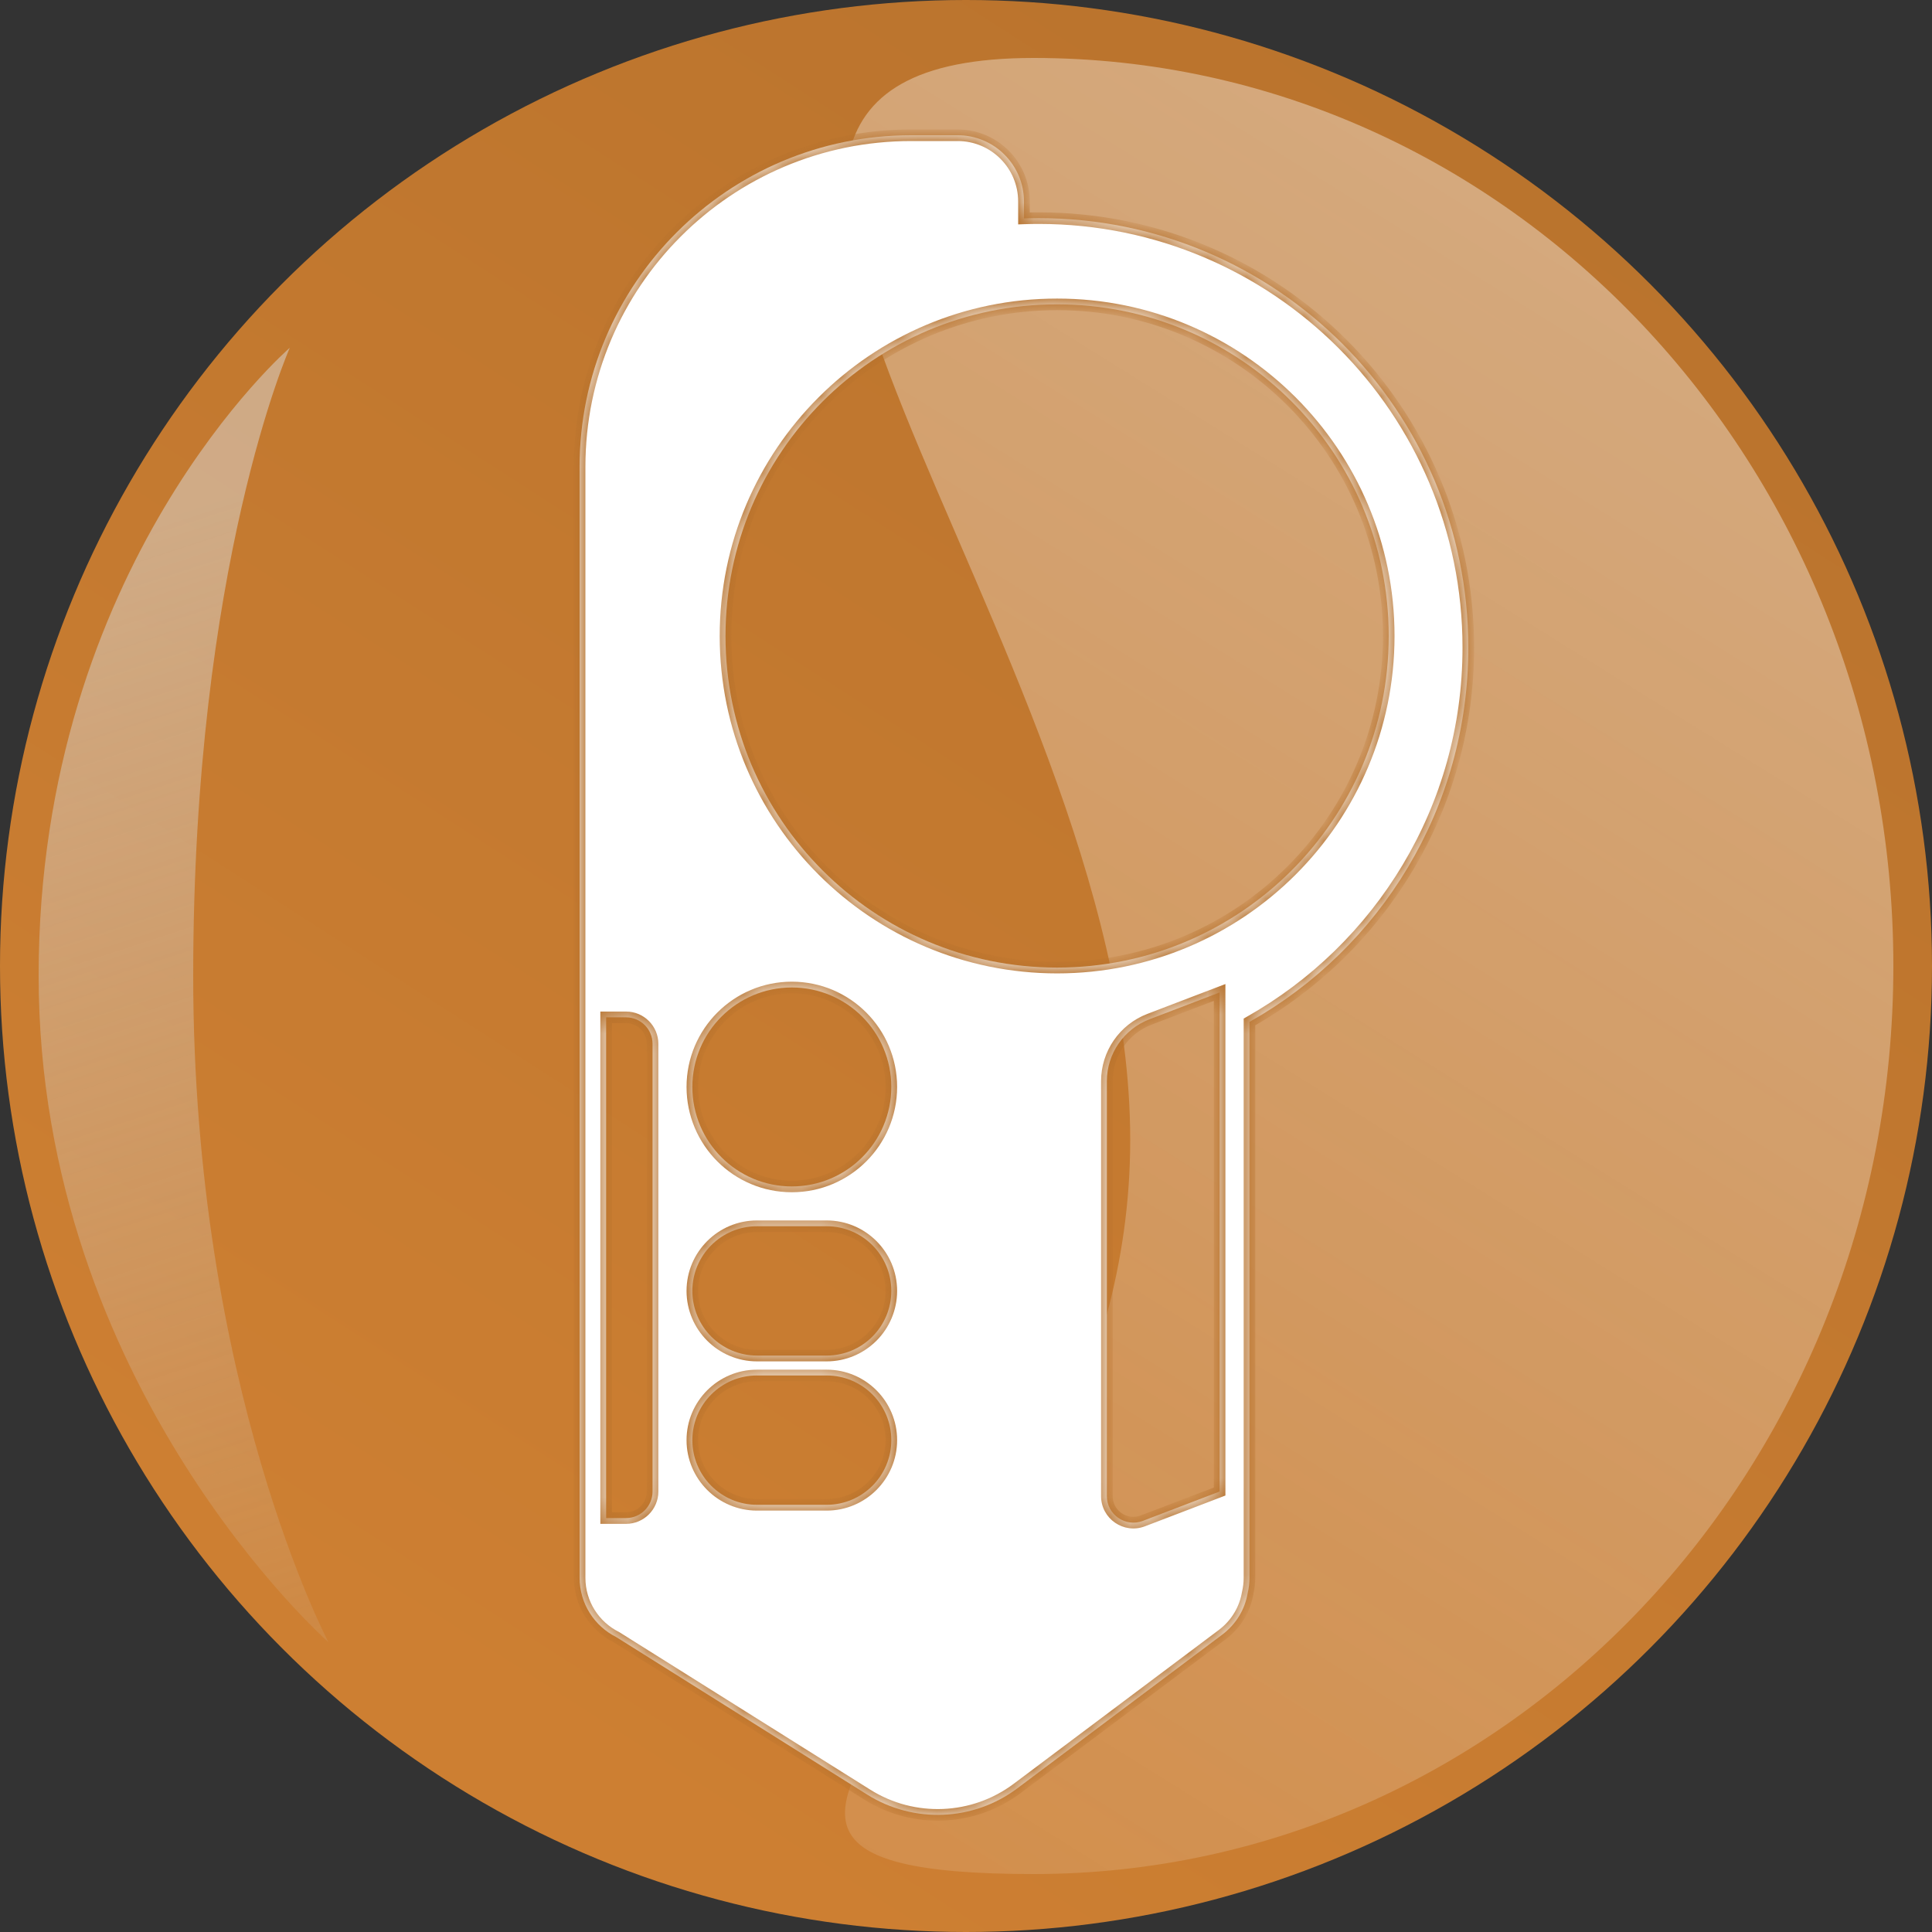 <svg width="100" height="100" viewBox="0 0 100 100" fill="none" xmlns="http://www.w3.org/2000/svg">
<rect x="0" y="0" width="100" height="100" fill="#333333" stroke="none"/>
<circle cx="50" cy="50" r="50" fill="url(#paint0_linear_239_1767)"/>
<g style="mix-blend-mode:multiply">
<path d="M10 50.5C10 71.763 17 85 17 85C17 85 2 71.763 2 50.5C2 29.237 15 18 15 18C15 18 10 29.237 10 50.5Z" fill="url(#paint1_linear_239_1767)"/>
</g>
<path d="M98 50C98 75.957 78.077 97 53.5 97C28.923 97 58.5 84.957 58.5 59C58.5 33.043 28.923 3 53.5 3C78.077 3 98 24.043 98 50Z" fill="url(#paint2_linear_239_1767)" fill-opacity="0.4"/>
<mask id="path-4-inside-1_239_1767" fill="white">
<path fill-rule="evenodd" clip-rule="evenodd" d="M47.164 7C37.685 7 30 14.685 30 24.164V52.657V52.657V81.664C30 83.009 30.773 84.173 31.899 84.736L44.885 92.888C47.292 94.398 50.381 94.27 52.654 92.565L63.256 84.614C64.007 84.05 64.443 83.269 64.581 82.45C64.64 82.198 64.672 81.934 64.672 81.664V52.895C71.434 49.083 76 41.834 76 33.519C76 21.243 66.048 11.291 53.772 11.291C53.514 11.291 53.256 11.296 53 11.304V10.433C53 8.537 51.463 7 49.567 7H47.164ZM46.134 56.261C46.134 59.105 43.829 61.41 40.985 61.41C38.141 61.41 35.836 59.105 35.836 56.261C35.836 53.417 38.141 51.112 40.985 51.112C43.829 51.112 46.134 53.417 46.134 56.261ZM54.716 50.082C64.196 50.082 71.88 42.397 71.88 32.918C71.88 23.438 64.196 15.754 54.716 15.754C45.237 15.754 37.552 23.438 37.552 32.918C37.552 42.397 45.237 50.082 54.716 50.082ZM35.836 66.817C35.836 64.969 37.334 63.47 39.183 63.47H42.787C44.636 63.47 46.134 64.969 46.134 66.817C46.134 68.666 44.636 70.164 42.787 70.164H39.183C37.334 70.164 35.836 68.666 35.836 66.817ZM39.183 71.194C37.334 71.194 35.836 72.692 35.836 74.541C35.836 76.389 37.334 77.888 39.183 77.888H42.787C44.636 77.888 46.134 76.389 46.134 74.541C46.134 72.692 44.636 71.194 42.787 71.194H39.183ZM57.291 55.963C57.291 54.541 58.169 53.265 59.498 52.757L63.127 51.369V77.201L59.155 78.72C58.256 79.064 57.291 78.4 57.291 77.438V55.963ZM32.403 52.657H31.373V78.575H32.403C33.161 78.575 33.776 77.96 33.776 77.201V54.03C33.776 53.272 33.161 52.657 32.403 52.657Z"/>
</mask>
<path fill-rule="evenodd" clip-rule="evenodd" d="M47.164 7C37.685 7 30 14.685 30 24.164V52.657V52.657V81.664C30 83.009 30.773 84.173 31.899 84.736L44.885 92.888C47.292 94.398 50.381 94.27 52.654 92.565L63.256 84.614C64.007 84.05 64.443 83.269 64.581 82.45C64.64 82.198 64.672 81.934 64.672 81.664V52.895C71.434 49.083 76 41.834 76 33.519C76 21.243 66.048 11.291 53.772 11.291C53.514 11.291 53.256 11.296 53 11.304V10.433C53 8.537 51.463 7 49.567 7H47.164ZM46.134 56.261C46.134 59.105 43.829 61.41 40.985 61.41C38.141 61.41 35.836 59.105 35.836 56.261C35.836 53.417 38.141 51.112 40.985 51.112C43.829 51.112 46.134 53.417 46.134 56.261ZM54.716 50.082C64.196 50.082 71.88 42.397 71.88 32.918C71.88 23.438 64.196 15.754 54.716 15.754C45.237 15.754 37.552 23.438 37.552 32.918C37.552 42.397 45.237 50.082 54.716 50.082ZM35.836 66.817C35.836 64.969 37.334 63.47 39.183 63.47H42.787C44.636 63.47 46.134 64.969 46.134 66.817C46.134 68.666 44.636 70.164 42.787 70.164H39.183C37.334 70.164 35.836 68.666 35.836 66.817ZM39.183 71.194C37.334 71.194 35.836 72.692 35.836 74.541C35.836 76.389 37.334 77.888 39.183 77.888H42.787C44.636 77.888 46.134 76.389 46.134 74.541C46.134 72.692 44.636 71.194 42.787 71.194H39.183ZM57.291 55.963C57.291 54.541 58.169 53.265 59.498 52.757L63.127 51.369V77.201L59.155 78.72C58.256 79.064 57.291 78.4 57.291 77.438V55.963ZM32.403 52.657H31.373V78.575H32.403C33.161 78.575 33.776 77.96 33.776 77.201V54.03C33.776 53.272 33.161 52.657 32.403 52.657Z" fill="white"/>
<path d="M31.899 84.736L32.059 84.482L32.047 84.475L32.034 84.468L31.899 84.736ZM44.885 92.888L45.044 92.633L44.885 92.888ZM52.654 92.565L52.834 92.805L52.654 92.565ZM63.256 84.614L63.076 84.374L63.256 84.614ZM64.581 82.45L64.289 82.381L64.287 82.391L64.285 82.4L64.581 82.45ZM64.672 52.895L64.524 52.634L64.372 52.72V52.895H64.672ZM53 11.304H52.7V11.615L53.01 11.604L53 11.304ZM59.498 52.757L59.391 52.477L59.498 52.757ZM63.127 51.369H63.427V50.934L63.02 51.089L63.127 51.369ZM63.127 77.201L63.234 77.482L63.427 77.408V77.201H63.127ZM59.155 78.72L59.047 78.44L59.155 78.72ZM31.373 52.657V52.357H31.073V52.657H31.373ZM31.373 78.575H31.073V78.875H31.373V78.575ZM30.3 24.164C30.3 14.85 37.85 7.3 47.164 7.3V6.7C37.519 6.7 29.7 14.519 29.7 24.164H30.3ZM30.3 52.657V24.164H29.7V52.657H30.3ZM30.3 52.657V52.657H29.7V52.657H30.3ZM30.3 81.664V52.657H29.7V81.664H30.3ZM32.034 84.468C31.005 83.954 30.3 82.891 30.3 81.664H29.7C29.7 83.127 30.541 84.393 31.765 85.005L32.034 84.468ZM45.044 92.633L32.059 84.482L31.74 84.99L44.725 93.142L45.044 92.633ZM52.474 92.325C50.3 93.956 47.346 94.078 45.044 92.633L44.725 93.142C47.238 94.719 50.462 94.585 52.834 92.805L52.474 92.325ZM63.076 84.374L52.474 92.325L52.834 92.805L63.436 84.854L63.076 84.374ZM64.285 82.4C64.16 83.147 63.763 83.859 63.076 84.374L63.436 84.854C64.252 84.242 64.727 83.391 64.877 82.5L64.285 82.4ZM64.372 81.664C64.372 81.911 64.343 82.151 64.289 82.381L64.873 82.518C64.938 82.244 64.972 81.958 64.972 81.664H64.372ZM64.372 52.895V81.664H64.972V52.895H64.372ZM75.7 33.519C75.7 41.722 71.196 48.873 64.524 52.634L64.819 53.157C71.671 49.294 76.3 41.947 76.3 33.519H75.7ZM53.772 11.591C65.883 11.591 75.7 21.408 75.7 33.519H76.3C76.3 21.077 66.214 10.991 53.772 10.991V11.591ZM53.01 11.604C53.263 11.595 53.517 11.591 53.772 11.591V10.991C53.51 10.991 53.249 10.995 52.99 11.004L53.01 11.604ZM52.7 10.433V11.304H53.3V10.433H52.7ZM49.567 7.3C51.297 7.3 52.7 8.703 52.7 10.433H53.3C53.3 8.371 51.629 6.7 49.567 6.7V7.3ZM47.164 7.3H49.567V6.7H47.164V7.3ZM40.985 61.71C43.995 61.71 46.434 59.271 46.434 56.261H45.834C45.834 58.939 43.663 61.11 40.985 61.11V61.71ZM35.536 56.261C35.536 59.271 37.975 61.71 40.985 61.71V61.11C38.307 61.11 36.136 58.939 36.136 56.261H35.536ZM40.985 50.812C37.975 50.812 35.536 53.252 35.536 56.261H36.136C36.136 53.583 38.307 51.412 40.985 51.412V50.812ZM46.434 56.261C46.434 53.252 43.995 50.812 40.985 50.812V51.412C43.663 51.412 45.834 53.583 45.834 56.261H46.434ZM71.581 32.918C71.581 42.232 64.03 49.782 54.716 49.782V50.382C64.362 50.382 72.18 42.563 72.18 32.918H71.581ZM54.716 16.054C64.03 16.054 71.581 23.604 71.581 32.918H72.18C72.18 23.273 64.362 15.454 54.716 15.454V16.054ZM37.852 32.918C37.852 23.604 45.403 16.054 54.716 16.054V15.454C45.071 15.454 37.252 23.273 37.252 32.918H37.852ZM54.716 49.782C45.403 49.782 37.852 42.232 37.852 32.918H37.252C37.252 42.563 45.071 50.382 54.716 50.382V49.782ZM39.183 63.17C37.169 63.17 35.536 64.803 35.536 66.817H36.136C36.136 65.134 37.5 63.77 39.183 63.77V63.17ZM42.787 63.17H39.183V63.77H42.787V63.17ZM46.434 66.817C46.434 64.803 44.801 63.17 42.787 63.17V63.77C44.47 63.77 45.834 65.134 45.834 66.817H46.434ZM42.787 70.464C44.801 70.464 46.434 68.831 46.434 66.817H45.834C45.834 68.5 44.47 69.864 42.787 69.864V70.464ZM39.183 70.464H42.787V69.864H39.183V70.464ZM35.536 66.817C35.536 68.831 37.169 70.464 39.183 70.464V69.864C37.5 69.864 36.136 68.5 36.136 66.817H35.536ZM36.136 74.541C36.136 72.858 37.5 71.494 39.183 71.494V70.894C37.169 70.894 35.536 72.527 35.536 74.541H36.136ZM39.183 77.588C37.5 77.588 36.136 76.224 36.136 74.541H35.536C35.536 76.555 37.169 78.188 39.183 78.188V77.588ZM42.787 77.588H39.183V78.188H42.787V77.588ZM45.834 74.541C45.834 76.224 44.47 77.588 42.787 77.588V78.188C44.801 78.188 46.434 76.555 46.434 74.541H45.834ZM42.787 71.494C44.47 71.494 45.834 72.858 45.834 74.541H46.434C46.434 72.527 44.801 70.894 42.787 70.894V71.494ZM39.183 71.494H42.787V70.894H39.183V71.494ZM59.391 52.477C57.946 53.029 56.991 54.416 56.991 55.963H57.591C57.591 54.665 58.392 53.501 59.605 53.037L59.391 52.477ZM63.02 51.089L59.391 52.477L59.605 53.037L63.234 51.65L63.02 51.089ZM63.427 77.201V51.369H62.827V77.201H63.427ZM59.262 79.001L63.234 77.482L63.02 76.921L59.047 78.44L59.262 79.001ZM56.991 77.438C56.991 78.611 58.166 79.419 59.262 79.001L59.047 78.44C58.345 78.709 57.591 78.19 57.591 77.438H56.991ZM56.991 55.963V77.438H57.591V55.963H56.991ZM31.373 52.957H32.403V52.357H31.373V52.957ZM31.673 78.575V52.657H31.073V78.575H31.673ZM32.403 78.275H31.373V78.875H32.403V78.275ZM33.476 77.201C33.476 77.794 32.996 78.275 32.403 78.275V78.875C33.327 78.875 34.076 78.126 34.076 77.201H33.476ZM33.476 54.03V77.201H34.076V54.03H33.476ZM32.403 52.957C32.996 52.957 33.476 53.437 33.476 54.03H34.076C34.076 53.106 33.327 52.357 32.403 52.357V52.957Z" fill="#B6712C" mask="url(#path-4-inside-1_239_1767)"/>
<defs>
<linearGradient id="paint0_linear_239_1767" x1="106.5" y1="2" x2="43.5" y2="100" gradientUnits="userSpaceOnUse">
<stop stop-color="#B6712C"/>
<stop offset="1" stop-color="#CD7F32"/>
</linearGradient>
<linearGradient id="paint1_linear_239_1767" x1="2" y1="29" x2="24.5" y2="98" gradientUnits="userSpaceOnUse">
<stop stop-color="#DBDCDC" stop-opacity="0.5"/>
<stop offset="1" stop-color="#DBDCDC" stop-opacity="0"/>
</linearGradient>
<linearGradient id="paint2_linear_239_1767" x1="87.5" y1="9" x2="13" y2="128.5" gradientUnits="userSpaceOnUse">
<stop stop-color="white"/>
<stop offset="1" stop-color="white" stop-opacity="0"/>
</linearGradient>
</defs>
</svg>
